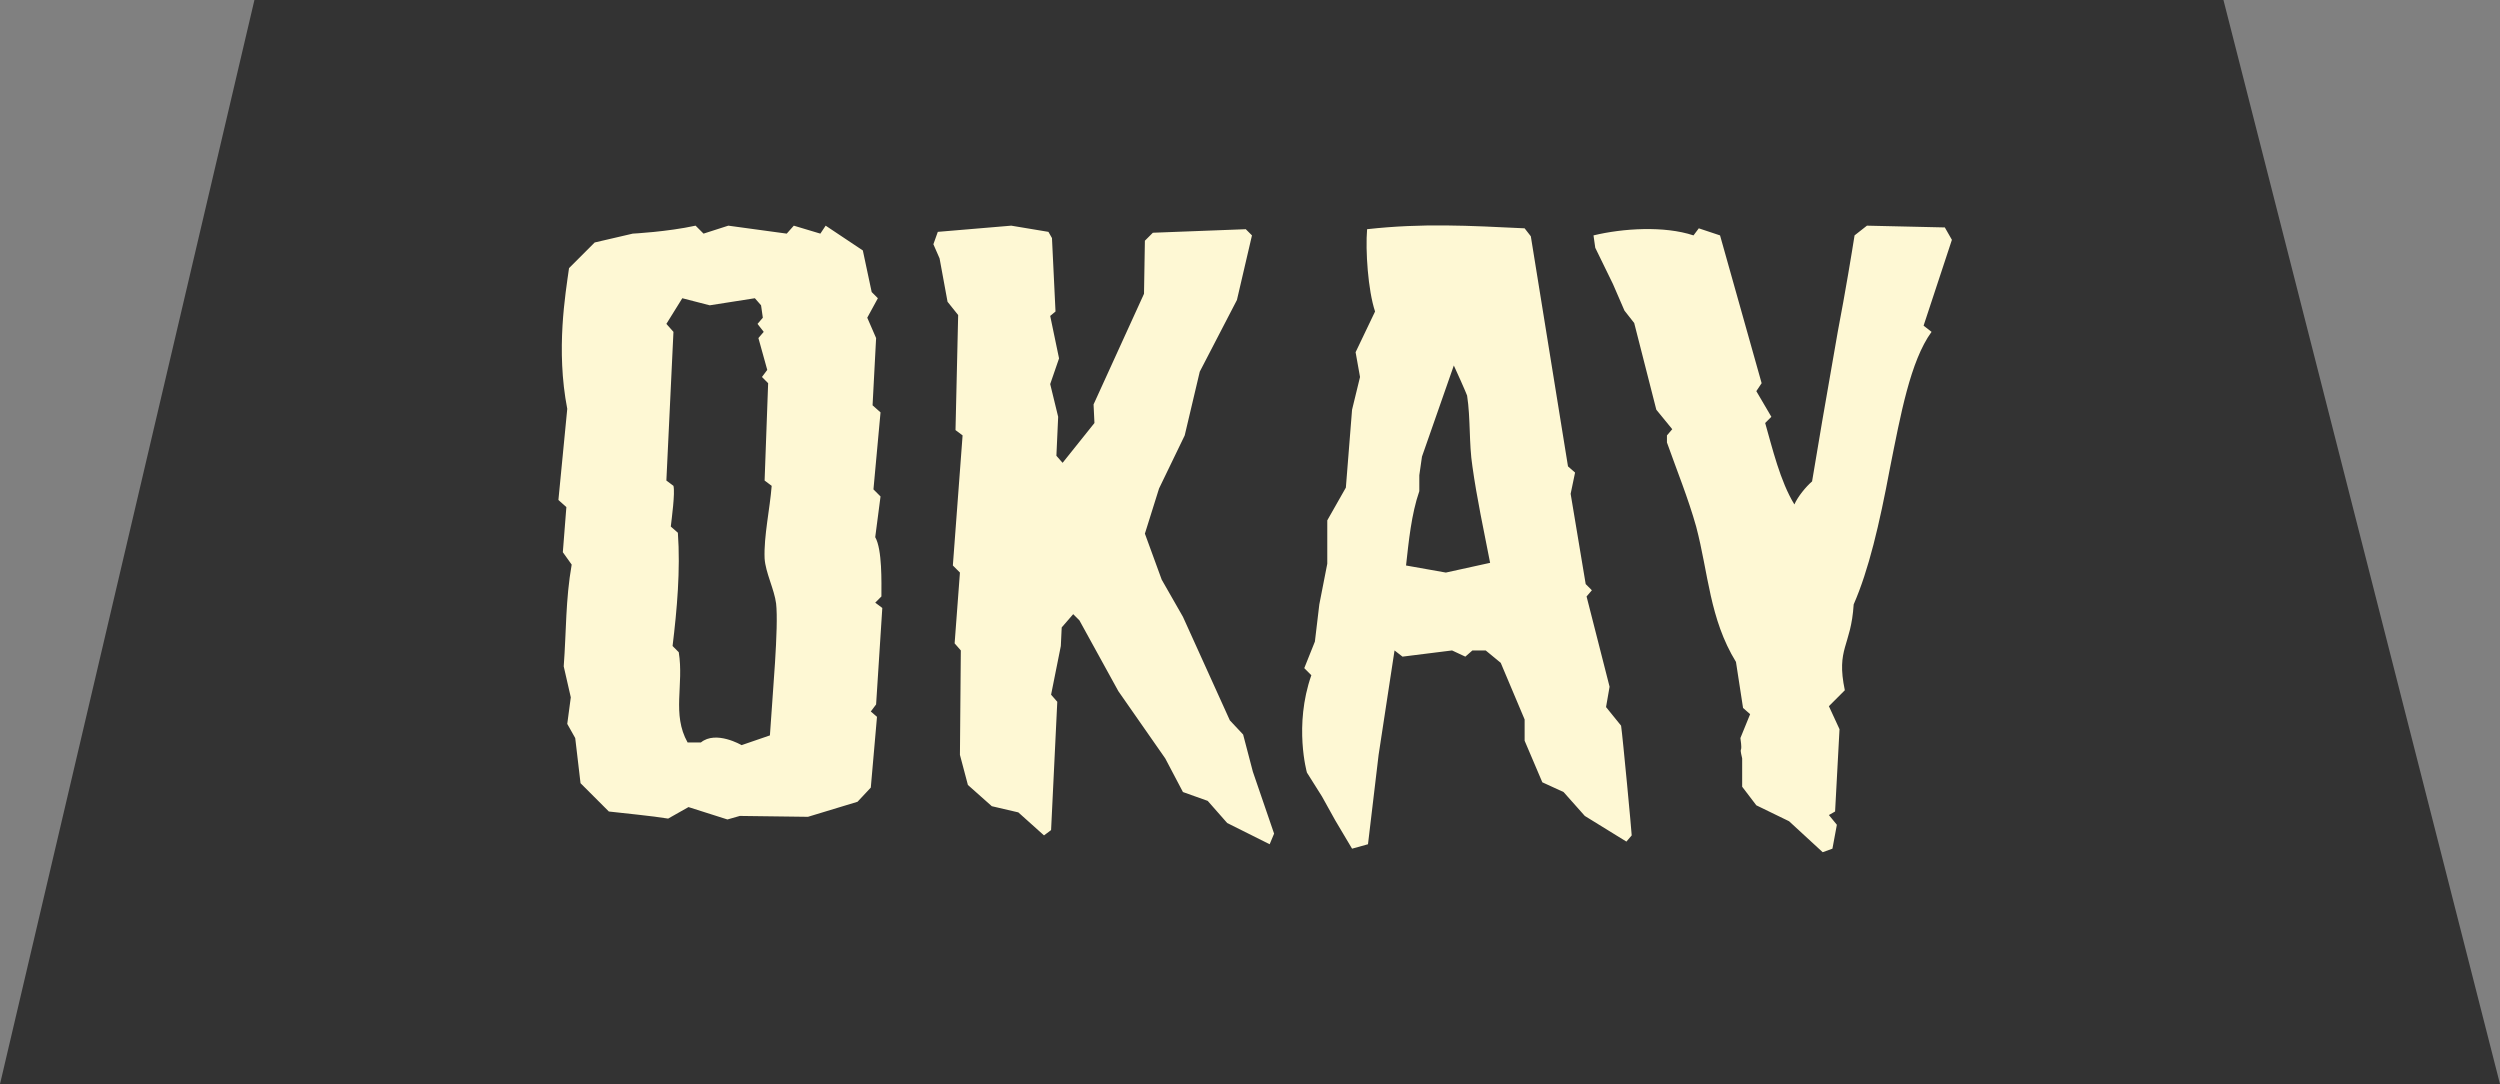 <svg width="113" height="49" viewBox="0 0 113 49" fill="none" xmlns="http://www.w3.org/2000/svg">
<rect x="0" y="0" width="113" height="49" fill="#808080" stroke="none"/>
<path d="M11.5 0H100.5L113 49H0L11.5 0Z" fill="#333333"/>
<path d="M39.88 27.48L39.6 31.84L39.36 32.16L39.64 32.4L39.36 35.6L38.76 36.24L36.52 36.92L33.44 36.88L32.88 37.04L31.12 36.48L30.2 37C29.48 36.88 28.2 36.76 27.52 36.68L26.24 35.4L26 33.36L25.64 32.72L25.8 31.52L25.48 30.12C25.6 28.52 25.56 27.12 25.84 25.52L25.44 24.96L25.6 22.92L25.24 22.6L25.64 18.48C25.12 15.8 25.56 13.28 25.72 12.12L26.88 10.96L28.6 10.56C28.6 10.56 30.16 10.48 31.44 10.2L31.8 10.56L32.92 10.2L35.56 10.56L35.88 10.2L37.08 10.56L37.32 10.2L39 11.32L39.4 13.2L39.68 13.48L39.2 14.36L39.6 15.28L39.44 18.32L39.8 18.64L39.48 22.12L39.8 22.44L39.56 24.28C39.88 24.84 39.84 26.32 39.84 26.96L39.56 27.24L39.88 27.48ZM35.08 27.28C35 26.64 34.6 25.88 34.56 25.24C34.52 24.24 34.8 23 34.88 21.96L34.56 21.72L34.72 17.32L34.44 17.04L34.68 16.72L34.28 15.28L34.52 15L34.24 14.64L34.48 14.36L34.4 13.8L34.12 13.48L32.08 13.8L30.84 13.48L30.12 14.64L30.44 15L30.12 21.72L30.44 21.96C30.52 22.28 30.36 23.44 30.32 23.8L30.64 24.08C30.76 25.76 30.6 27.56 30.4 29.2L30.68 29.48C30.92 30.96 30.36 32.28 31.08 33.56H31.68C32.36 33 33.52 33.68 33.52 33.68L34.8 33.24C34.92 31.36 35.2 28.36 35.08 27.28ZM57.589 37.68L57.389 38.16L55.469 37.2L54.589 36.2L53.469 35.8L52.669 34.28L50.549 31.24L48.789 28.04L48.509 27.76L47.989 28.36L47.949 29.2L47.509 31.4L47.789 31.72L47.509 37.52L47.189 37.76L46.029 36.72L44.829 36.44L43.749 35.48L43.389 34.12L43.429 29.4L43.149 29.08L43.389 25.88L43.069 25.56L43.509 19.68L43.189 19.44L43.309 14.24L42.829 13.64L42.469 11.68L42.189 11.04L42.389 10.48L45.709 10.2L47.389 10.48L47.549 10.76L47.709 14.08L47.469 14.28L47.869 16.2L47.469 17.36L47.829 18.84L47.749 20.6L48.029 20.92L49.469 19.12L49.429 18.28L51.709 13.28L51.749 10.88L52.109 10.52L56.309 10.36L56.589 10.64L55.909 13.56L54.229 16.8L53.549 19.68L52.389 22.08L51.749 24.12L52.509 26.2L53.469 27.88L55.589 32.56L56.189 33.2L56.629 34.88L57.589 37.68ZM73.753 37.76L73.513 38.04L71.633 36.88L70.673 35.8L69.713 35.36L68.913 33.48V32.52L67.833 29.96L67.153 29.4H66.553L66.233 29.68L65.633 29.4L63.393 29.68L63.033 29.4L62.313 34.12L61.833 38.16L61.113 38.36L60.353 37.08L59.753 36L59.073 34.92C59.073 34.92 58.473 32.8 59.273 30.52L58.953 30.2L59.433 29L59.633 27.32L59.993 25.48V23.52L60.833 22.04L61.113 18.52L61.473 17.04L61.273 15.92L62.153 14.08C61.833 13.12 61.713 11.32 61.793 10.36C64.313 10.08 66.393 10.2 68.913 10.32L69.193 10.68L70.873 21.08L71.193 21.36L70.993 22.32L71.673 26.4L71.953 26.68L71.713 26.96L72.753 31.04L72.593 31.96L73.273 32.8C73.353 33.36 73.753 37.64 73.753 37.76ZM67.353 25.44C67.073 24 66.753 22.52 66.553 21.08C66.393 20.04 66.473 18.92 66.313 17.88C66.273 17.76 65.793 16.68 65.713 16.52L64.273 20.64L64.153 21.48V22.2C63.793 23.24 63.673 24.48 63.553 25.56L65.353 25.88L67.353 25.44ZM88.226 10.84L86.946 14.72L87.306 15C86.346 16.32 85.906 18.76 85.426 21.16C84.946 23.72 84.466 25.76 83.786 27.32C83.666 29.24 82.986 29.28 83.386 31.2L82.666 31.92L83.146 32.96L82.946 36.68L82.666 36.84L83.026 37.28L82.826 38.36L82.386 38.52L80.866 37.12L79.386 36.4L78.746 35.56V34.28C78.586 33.6 78.786 34.2 78.666 33.36L79.106 32.28L78.786 32L78.466 29.92C77.266 27.96 77.226 25.92 76.666 23.8C76.306 22.52 75.786 21.24 75.346 20C75.346 19.92 75.346 19.8 75.346 19.68L75.586 19.4L74.866 18.52L73.866 14.6L73.426 14.04L72.906 12.84L72.106 11.2L72.026 10.64C73.346 10.32 75.226 10.2 76.546 10.64L76.786 10.32L77.746 10.64L79.626 17.32L79.386 17.68L80.066 18.84L79.786 19.12C80.106 20.24 80.466 21.76 81.106 22.8C81.266 22.44 81.626 22 81.906 21.76C82.066 20.76 82.586 17.72 83.066 15C83.426 13.12 83.706 11.4 83.826 10.64L84.386 10.2L87.906 10.28L88.226 10.84Z" fill="#FEF8D4"/>
</svg>
